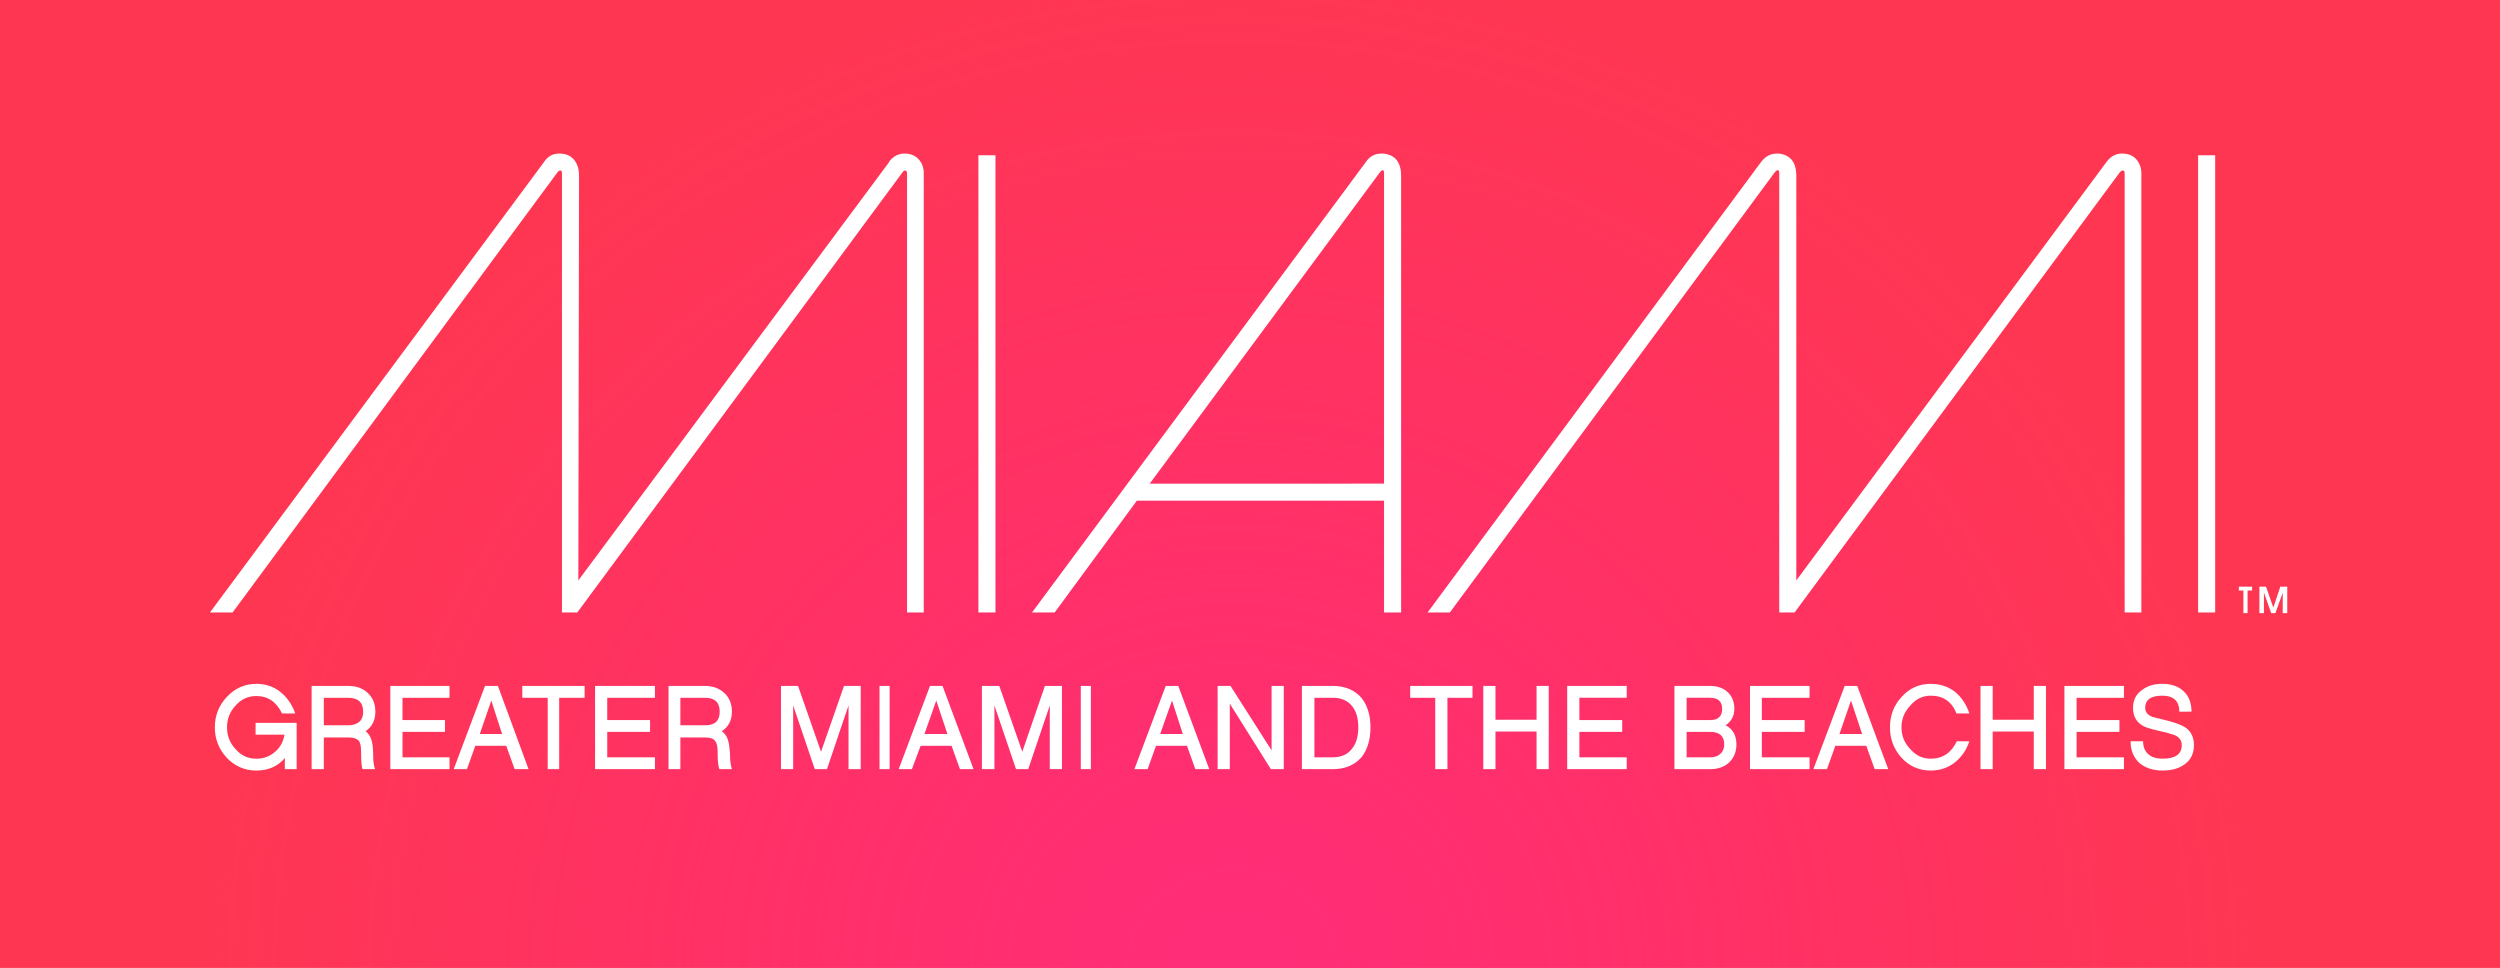 <svg xmlns="http://www.w3.org/2000/svg" width="359" height="139" viewBox="0 0 359 139"><path fill="#FF3652" d="M359 139V0H0v139h359z"/><radialGradient id="a" cx="0" cy="600.85" r="149.79" gradientTransform="matrix(1 0 0 -.973 176.95 724.302)" gradientUnits="userSpaceOnUse"><stop offset="0" stop-color="#FF2C79"/><stop offset="1" stop-color="#FF2C79" stop-opacity="0"/></radialGradient><path fill="url(#a)" d="M359 139V0H0v139h359z"/><path fill="#FFF" d="M282.8 102.45c-.43-1.3-1.12-2.33-2.05-3.1-1-.77-2.17-1.15-3.5-1.15-1.67 0-3.07.63-4.2 1.9-1.1 1.2-1.65 2.65-1.65 4.35 0 1.67.55 3.12 1.65 4.35 1.13 1.23 2.53 1.85 4.2 1.85 1.3 0 2.45-.38 3.45-1.15.97-.77 1.67-1.78 2.1-3.05H281c-.8 1.67-2.05 2.5-3.75 2.5-1.17 0-2.15-.47-2.95-1.4-.83-.87-1.25-1.9-1.25-3.1 0-1.2.42-2.23 1.25-3.1.8-.97 1.78-1.45 2.95-1.45 1.8 0 3.03.85 3.7 2.55h1.85m32.25 4.55c0-1.07-.37-1.88-1.1-2.45-.53-.37-1.35-.7-2.45-1l-2.4-.6c-.7-.27-1.05-.7-1.05-1.3 0-1.17.82-1.75 2.45-1.75s2.45.77 2.45 2.3h1.75c0-1.3-.4-2.3-1.2-3-.73-.67-1.73-1-3-1-1.17 0-2.12.28-2.85.85-.9.6-1.35 1.47-1.35 2.6 0 1.27.55 2.17 1.65 2.7.43.2 1.48.48 3.15.85l1.15.35c.7.3 1.05.78 1.05 1.45 0 1.3-.92 1.95-2.75 1.95-.87 0-1.53-.2-2-.6-.53-.43-.8-1.07-.8-1.9h-1.8c0 1.3.43 2.35 1.3 3.15.87.7 1.97 1.05 3.3 1.05 1.27 0 2.3-.28 3.1-.85.93-.63 1.4-1.57 1.4-2.8M305 98.5h-8.55v11.95H305v-1.7h-6.8v-3.65h6.15v-1.7h-6.15v-3.2h6.8v-1.7m-11.2 0h-1.75v4.85h-5.9V98.5h-1.75v11.95h1.75v-5.4h5.9v5.4h1.75V98.5m-27.1 0h-1.8l-4.5 11.95h1.95l1.2-3.35H268l1.2 3.35h1.95L266.7 98.5m-.9 2.1l1.6 4.8h-3.25l1.65-4.8m-5.95-2.1h-8.55v11.95h8.55v-1.7H253v-3.65h6.15v-1.7H253v-3.2h6.85v-1.7m-103.2 0h-1.45v11.95h1.45V98.5m-4.15 0h-2.45l-3.25 9.45-3.3-9.45H141v11.95h1.8v-9.15l3.1 9.15h1.75l3.1-9.15v9.15h1.75V98.5m-17.15 0h-1.8l-4.5 11.95h1.9l1.25-3.35h4.45l1.2 3.35h1.95l-4.45-11.95m-.9 2.1l1.6 4.8h-3.3l1.7-4.8m-6.7-2.1h-1.45v11.95h1.45V98.5m-13.15 0h-2.45v11.95h1.75v-9.15l3.1 9.15h1.75l3.1-9.15v9.15h1.75V98.5h-2.4l-3.3 9.45-3.3-9.45m-13.35 0H96v11.95h1.7v-4.55h3.6c.7 0 1.17.17 1.4.5.23.3.35.8.35 1.5 0 1.3.08 2.15.25 2.55h1.8c-.13-.4-.22-.88-.25-1.45 0-.67-.03-1.17-.1-1.5-.07-1.2-.43-2.03-1.1-2.5.97-.63 1.45-1.57 1.45-2.8 0-1.13-.37-2.03-1.1-2.7s-1.65-1-2.75-1m0 1.7c1.4 0 2.1.67 2.1 2 0 1.3-.68 1.95-2.05 1.95h-3.6v-3.95h3.55m-7.2-1.7h-8.6v11.95h8.6v-1.7H87.2v-3.65h6.15v-1.7H87.2v-3.2h6.85v-1.7m154.25 11c.7-.7 1.05-1.57 1.05-2.6 0-1.3-.52-2.22-1.55-2.75.83-.57 1.25-1.35 1.25-2.35 0-1.03-.33-1.85-1-2.45-.63-.57-1.47-.85-2.5-.85h-5.1v11.95h5.15c1.1 0 2-.32 2.7-.95m-6.1-.75v-3.65h3.4c1.33 0 2 .6 2 1.8 0 .57-.18 1.02-.55 1.35s-.83.5-1.4.5h-3.45m0-5.35v-3.2h3.35c1.17 0 1.75.53 1.75 1.6s-.57 1.6-1.7 1.6h-3.4m-8.6-4.9h-8.55v11.95h8.55v-1.7h-6.8v-3.65h6.15v-1.7h-6.15v-3.2h6.8v-1.7m-18.85 0H213v11.95h1.75v-5.4h5.9v5.4h1.75V98.5h-1.75v4.85h-5.9V98.5m-3.3 0h-8.95v1.7h3.6v10.25h1.75V100.2h3.6v-1.7m-20.05 0h-4.45v11.95h4.45c1.73 0 3.1-.57 4.1-1.7.87-1.1 1.3-2.53 1.3-4.3 0-1.73-.43-3.15-1.3-4.25-1-1.13-2.37-1.7-4.1-1.7m3.65 5.95c0 1.27-.28 2.27-.85 3-.63.87-1.57 1.3-2.8 1.3h-2.65v-8.55h2.65c1.23 0 2.17.42 2.8 1.25.57.73.85 1.73.85 3m-10.7-5.95h-1.75v9.25l-5.9-9.25h-1.85v11.95h1.75v-9.4l5.9 9.4h1.85V98.5m-15.15 0h-1.8l-4.5 11.95h1.9l1.2-3.35h4.45l1.2 3.35h2L169.2 98.5m-.9 2.1l1.55 4.8h-3.25l1.7-4.8m-89.65 9.85h1.65V100.2h3.65v-1.7H75v1.7h3.65v10.25M71.5 98.5h-1.85l-4.5 11.95h1.9l1.2-3.35h4.45l1.2 3.35h2L71.5 98.5m-2.6 6.9l1.65-4.8 1.55 4.8h-3.2m-4.35-6.9h-8.5v11.95h8.5v-1.7H57.8v-3.65h6.1v-1.7h-6.1v-3.2h6.75v-1.7M50 98.5h-5.25v11.95h1.75v-4.55h3.6c.67 0 1.15.17 1.45.5.2.3.3.8.3 1.5 0 1.33.07 2.18.2 2.55h1.8c-.13-.4-.22-.88-.25-1.45 0-.67-.02-1.17-.05-1.5-.07-1.2-.42-2.03-1.05-2.5.93-.63 1.4-1.57 1.4-2.8 0-1.13-.37-2.03-1.1-2.7-.7-.67-1.63-1-2.8-1m2.15 3.7c0 .63-.18 1.12-.55 1.45-.4.33-.92.5-1.55.5H46.5v-3.95H50c1.43 0 2.15.67 2.15 2m-11.65.25h1.9c-.47-1.3-1.18-2.33-2.15-3.1s-2.12-1.15-3.45-1.15c-1.63 0-3.03.62-4.2 1.85-1.17 1.23-1.75 2.7-1.75 4.4 0 1.67.57 3.12 1.7 4.35 1.17 1.23 2.58 1.85 4.25 1.85 1.73 0 3.1-.6 4.1-1.8v1.6h1.7v-6.65h-5.9v1.7h4.15c-.17 1.03-.63 1.87-1.4 2.5-.73.63-1.62.95-2.65.95-1.2 0-2.2-.47-3-1.4-.8-.87-1.2-1.9-1.2-3.1 0-1.2.4-2.23 1.2-3.1.8-.93 1.8-1.4 3-1.4 1.67 0 2.9.83 3.7 2.5m263.9-77.7c.2-.23.38-.32.55-.25.1.03.15.17.15.4v63.05h2.4V24.9c0-.8-.25-1.48-.75-2.05-.47-.53-1.15-.8-2.05-.8-.87 0-1.6.4-2.2 1.2l-44.55 60.1v-58.1c0-1.07-.25-1.87-.75-2.4-.53-.53-1.2-.8-2-.8-.93 0-1.7.4-2.3 1.2L205 87.95h3.2l46.65-63.2c.43-.47.65-.42.65.15v63.05h2.2l46.7-63.2m-176.75-1.5h.05l-44.65 60.1.1-58.1c0-1.03-.27-1.83-.8-2.4-.47-.53-1.15-.8-2.05-.8-.93 0-1.67.42-2.2 1.25L30.15 87.95h3.25l46.65-63.2c.2-.23.37-.32.5-.25.1.03.15.17.15.4v63.05h2.2l46.7-63.2c.17-.23.32-.32.45-.25.13.03.2.17.2.4v63.05h2.4V24.9c0-.83-.25-1.52-.75-2.05-.5-.53-1.17-.8-2-.8-.9 0-1.65.4-2.25 1.2m70.75-1.2c-.97 0-1.72.4-2.25 1.2l-47.95 64.7h3.25l11.8-16.05h35.5v16.05h2.45v-62.7c0-1.03-.25-1.83-.75-2.4-.53-.53-1.22-.8-2.05-.8m-.25 2.7c.4-.47.6-.42.6.15v44.55H165.1l33.05-44.7m-55.2-2.45h-2.45v65.65h2.45V22.3m175.15 0h-2.45v65.65h2.45V22.3m7.3 61.95h-.95v3.8h.65V85.1l1.05 2.95h.6l1.05-2.95v2.95h.65v-3.8h-1l-1 3-1.05-3m-2 0h-1.9v.55h.65v3.25h.6V84.8h.65v-.55z"/></svg>